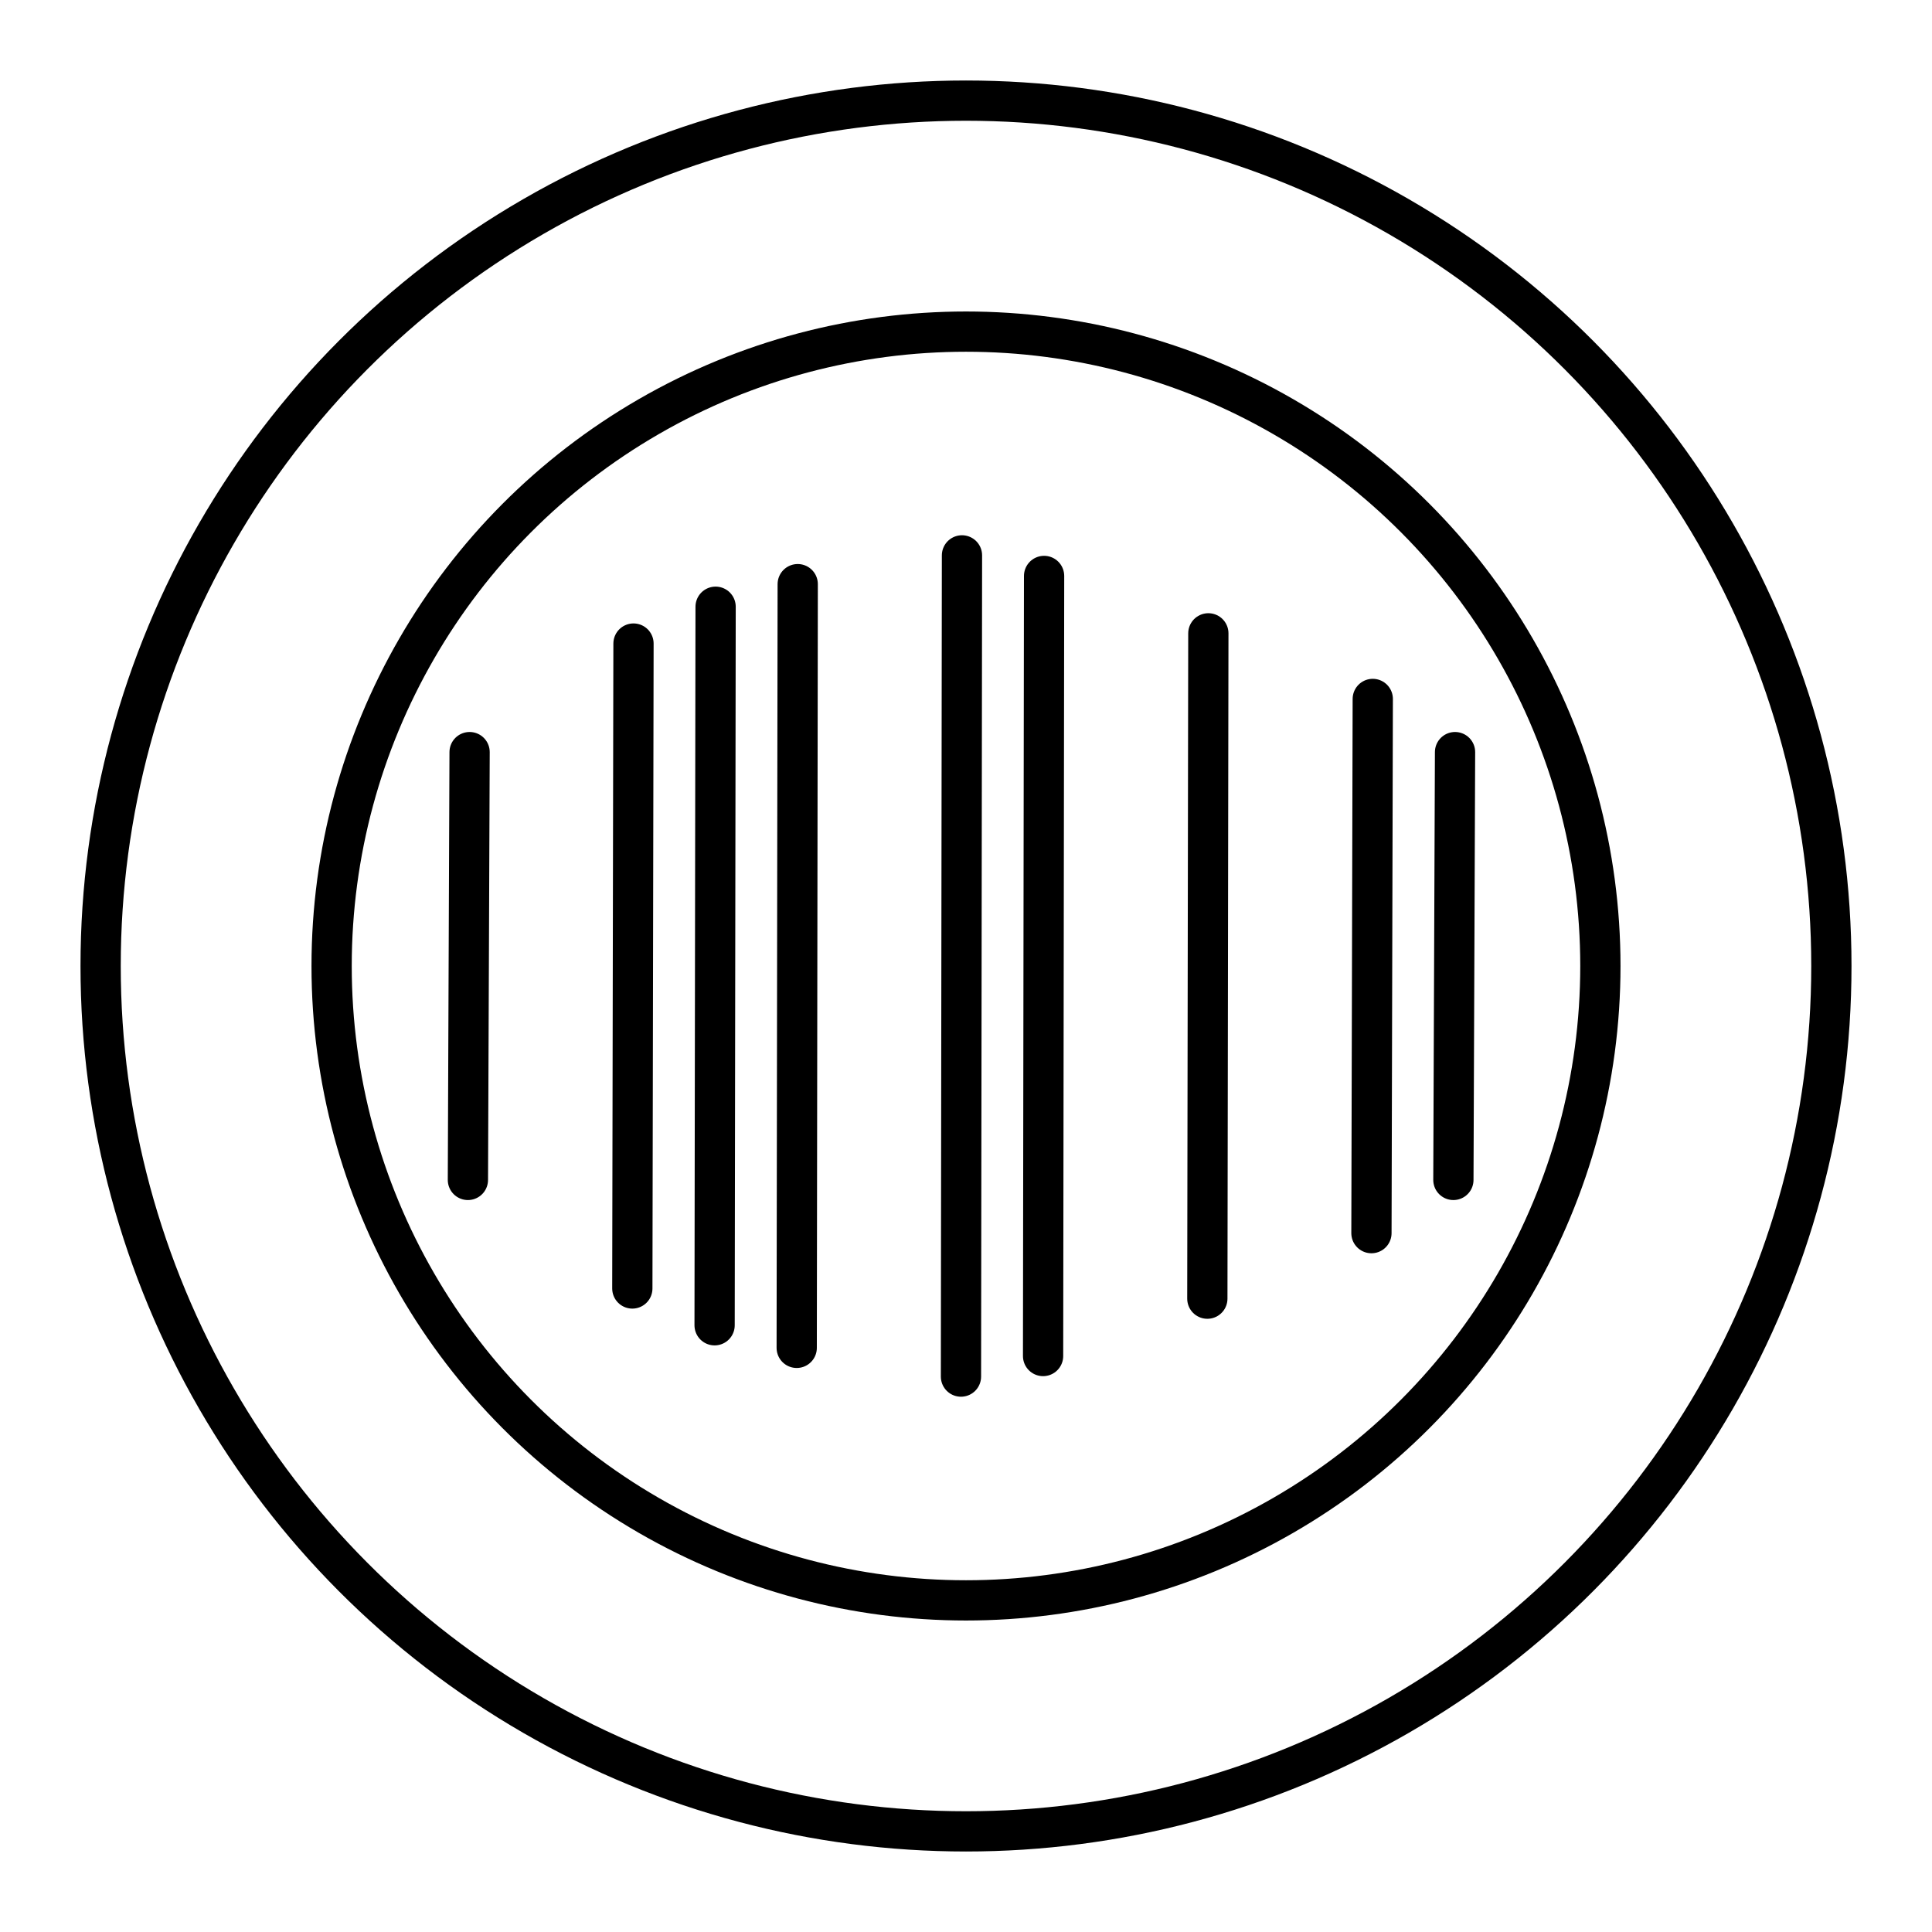 <svg viewBox="0 0 48 48" xmlns="http://www.w3.org/2000/svg"><g fill="none" stroke="#000" stroke-linecap="round" stroke-linejoin="round"><circle cx="24" cy="24" r="21.5"/><path d="m15.71 32.012.029-16.023m2.015 16.937.025-17.852m2.015 18.413.025-18.974m4.056 19.688.025-20.403m2.015 19.892.025-19.381"/><path d="m29.996 32.265.025-16.53"/><path d="m11.625 29.315.042-10.629m24.442 10.629.041-10.629m-2.077 11.951.033-13.272"/><circle cx="24" cy="24" r="15.761"/></g></svg>